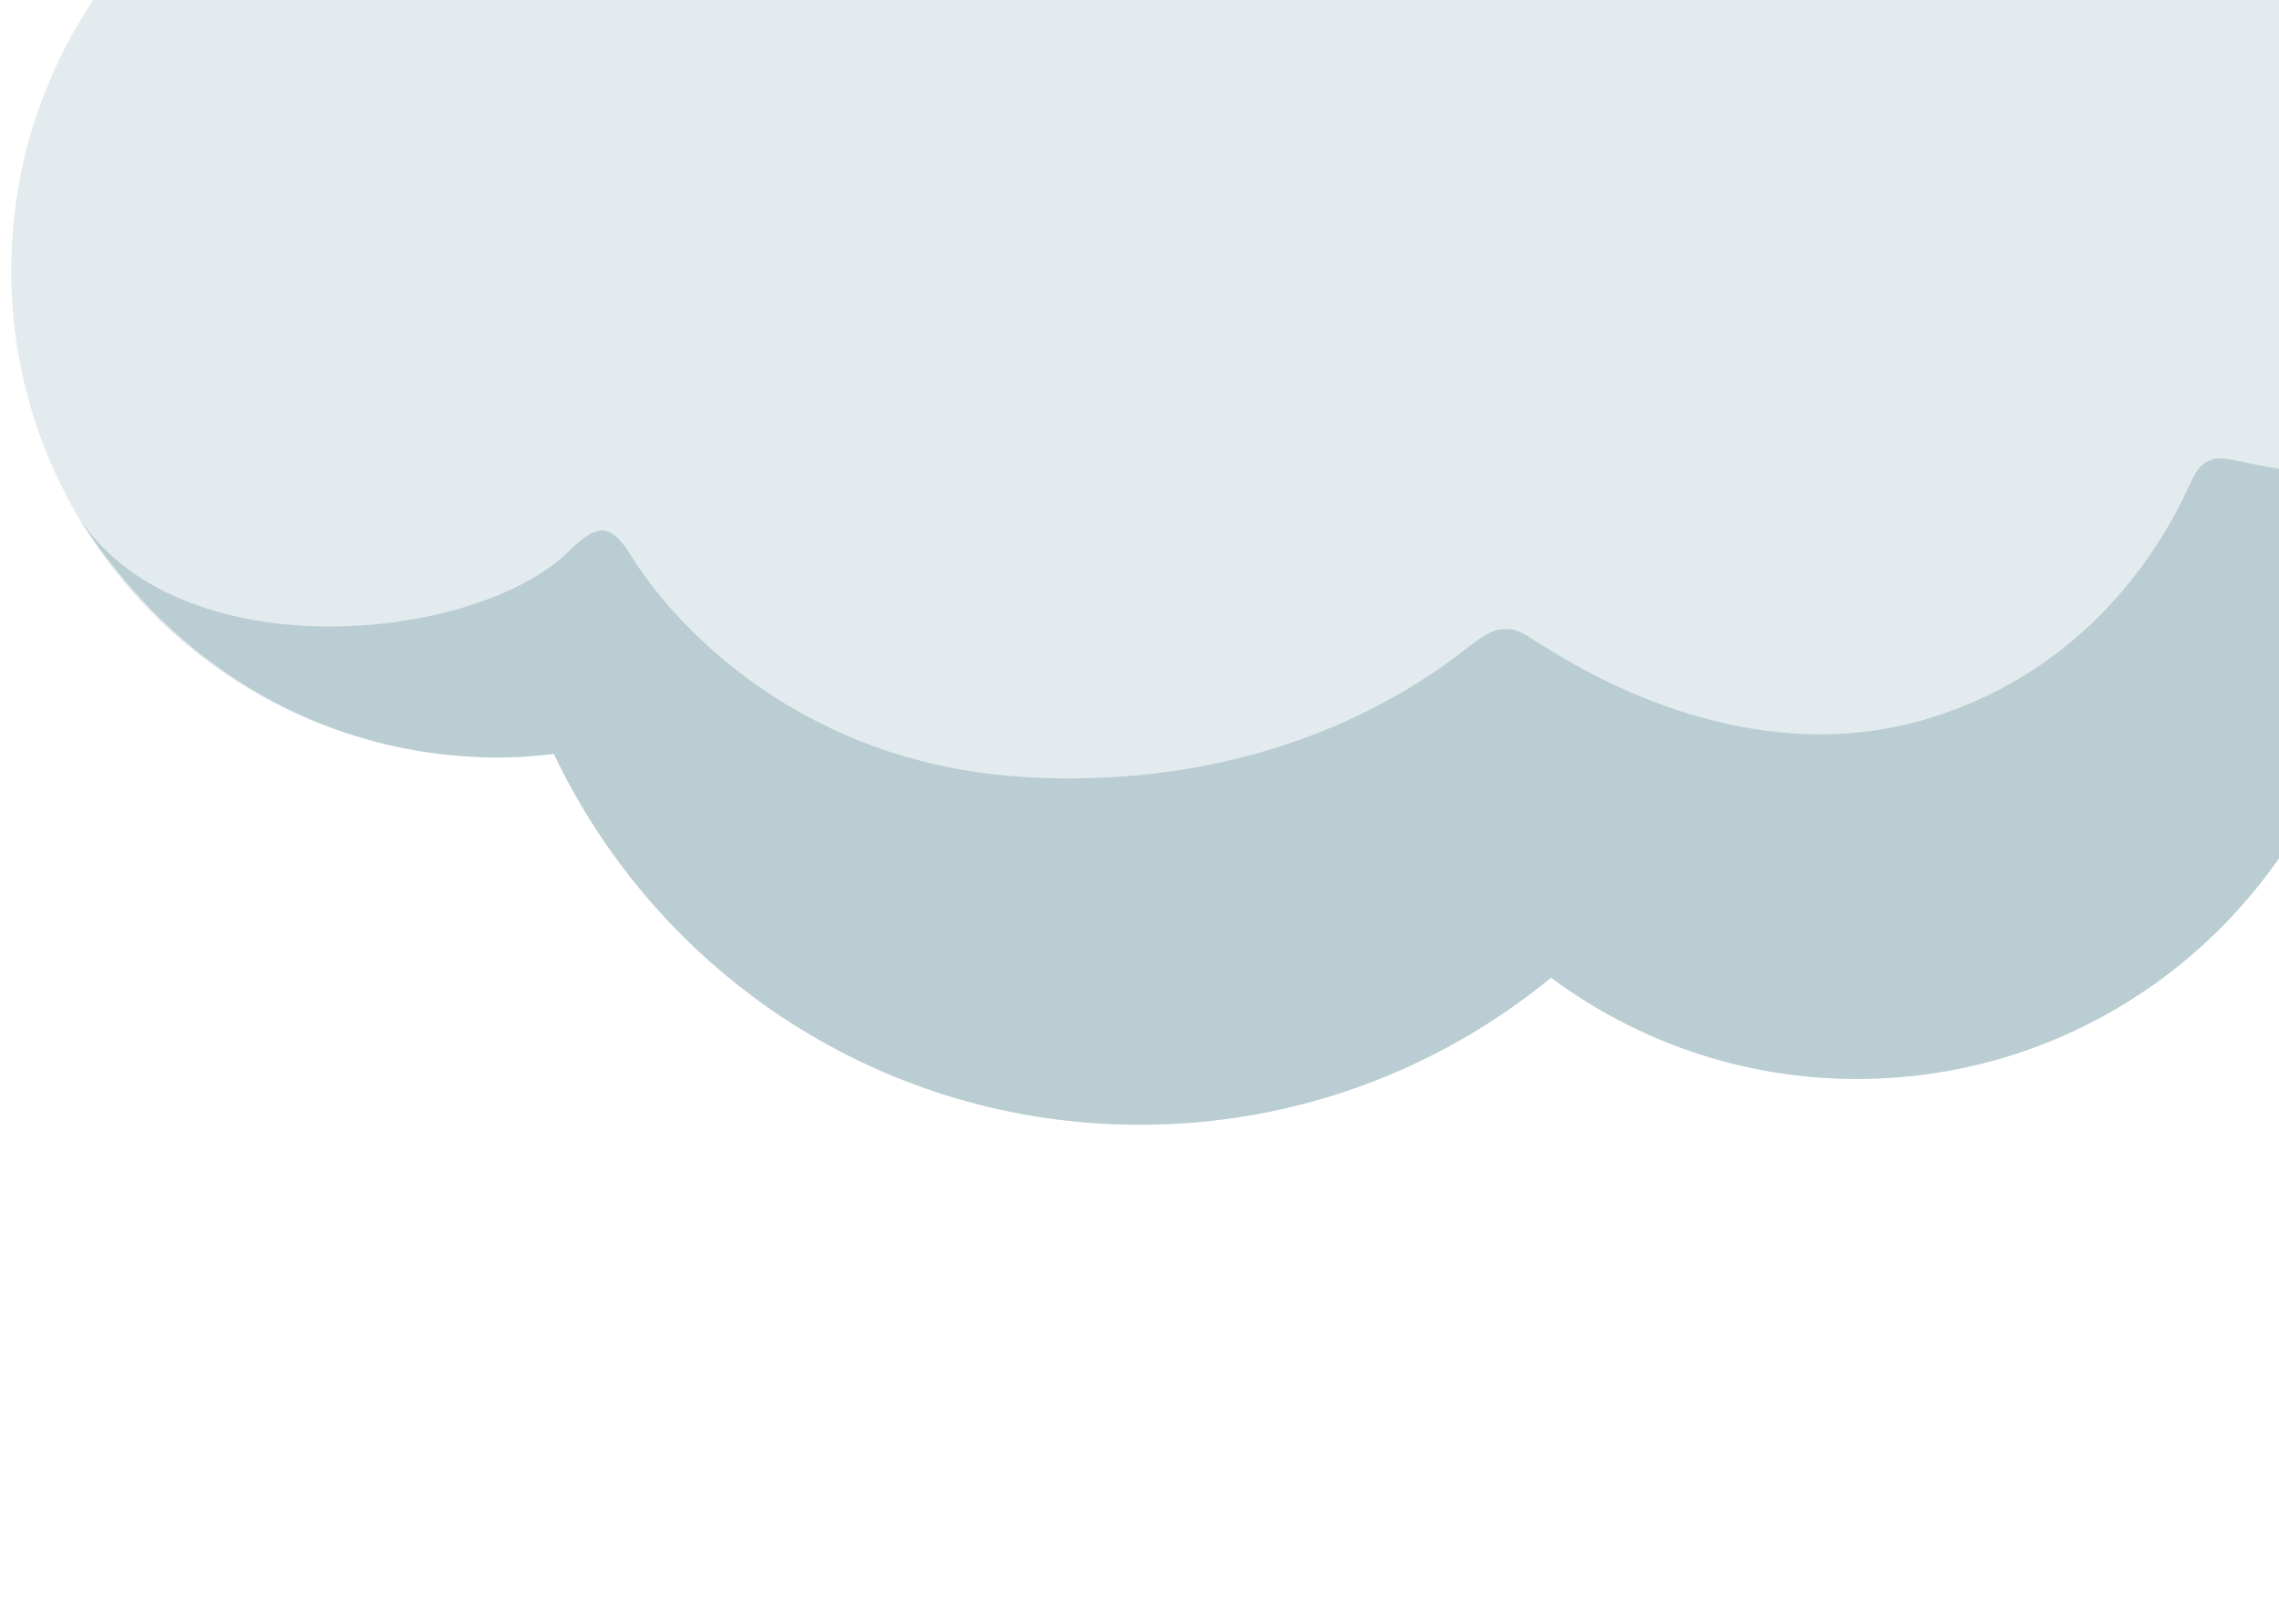 <svg width="101" height="72" viewBox="0 0 101 72" fill="none" xmlns="http://www.w3.org/2000/svg">
<g clip-path="url(#clip0_105_841)">
<path d="M109.65 -2.52H109.64C109.64 -2.59 109.65 -2.66 109.65 -2.73C109.65 -12.28 101.91 -20.03 92.35 -20.03C91.12 -20.03 89.92 -19.9 88.77 -19.65C85.34 -27.99 77.15 -33.87 67.57 -33.87C60.38 -33.87 53.97 -30.55 49.77 -25.37C46.982 -26.788 43.898 -27.528 40.77 -27.53C30.42 -27.53 21.92 -19.65 20.93 -9.56C9.68 -8.96 0.65 0.26 0.5 11.71C0.34 23.63 9.89 33.43 21.81 33.58C22.74 33.59 23.64 33.53 24.54 33.42C29.15 43.14 39.04 49.86 50.51 49.86C57.43 49.86 63.77 47.41 68.73 43.34C72.52 46.15 77.2 47.83 82.28 47.83C92.7 47.83 101.47 40.84 104.2 31.29C105.92 31.86 107.75 32.18 109.66 32.18C119.24 32.18 127.01 24.41 127.01 14.83C127 5.25 119.24 -2.52 109.65 -2.52Z" fill="#E3EBEE"/>
<path d="M119.85 0.79C123.78 4.76 121 13.86 118.3 16.83C112.98 22.66 103.22 21.3 99.3 20.46C98.24 20.23 98.07 20.31 97.72 20.52C97.41 20.71 97.27 21.01 96.93 21.72C95.67 24.44 92.41 29.71 85.53 31.83C78.36 34.04 71.6 30.67 68.44 28.66C67.24 27.9 67.19 27.88 66.65 27.89C66.1 27.9 65.56 28.3 64.91 28.81C62.05 31.06 55.52 35.03 45.45 34.45C35.58 33.88 29.93 27.8 27.99 24.67C27.62 24.07 27.22 23.57 26.76 23.52C26.23 23.47 25.64 24.01 25.2 24.45C21 28.54 7.78 29.77 3.4 22.8C7.86 29.95 14.75 33.49 21.82 33.58C22.75 33.59 23.65 33.53 24.55 33.42C29.16 43.14 39.05 49.86 50.52 49.86C57.44 49.86 63.78 47.41 68.74 43.34C72.53 46.15 77.21 47.83 82.29 47.83C92.71 47.83 101.48 40.84 104.21 31.29C105.93 31.86 107.76 32.18 109.67 32.18C119.25 32.18 127.02 24.41 127.02 14.83C127 9.73 124.44 3.97 119.85 0.79Z" fill="#B9CDD2"/>
</g>
<defs>
<clipPath id="clip0_105_841">
<rect width="101" height="72" fill="white"/>
</clipPath>
</defs>
</svg>
